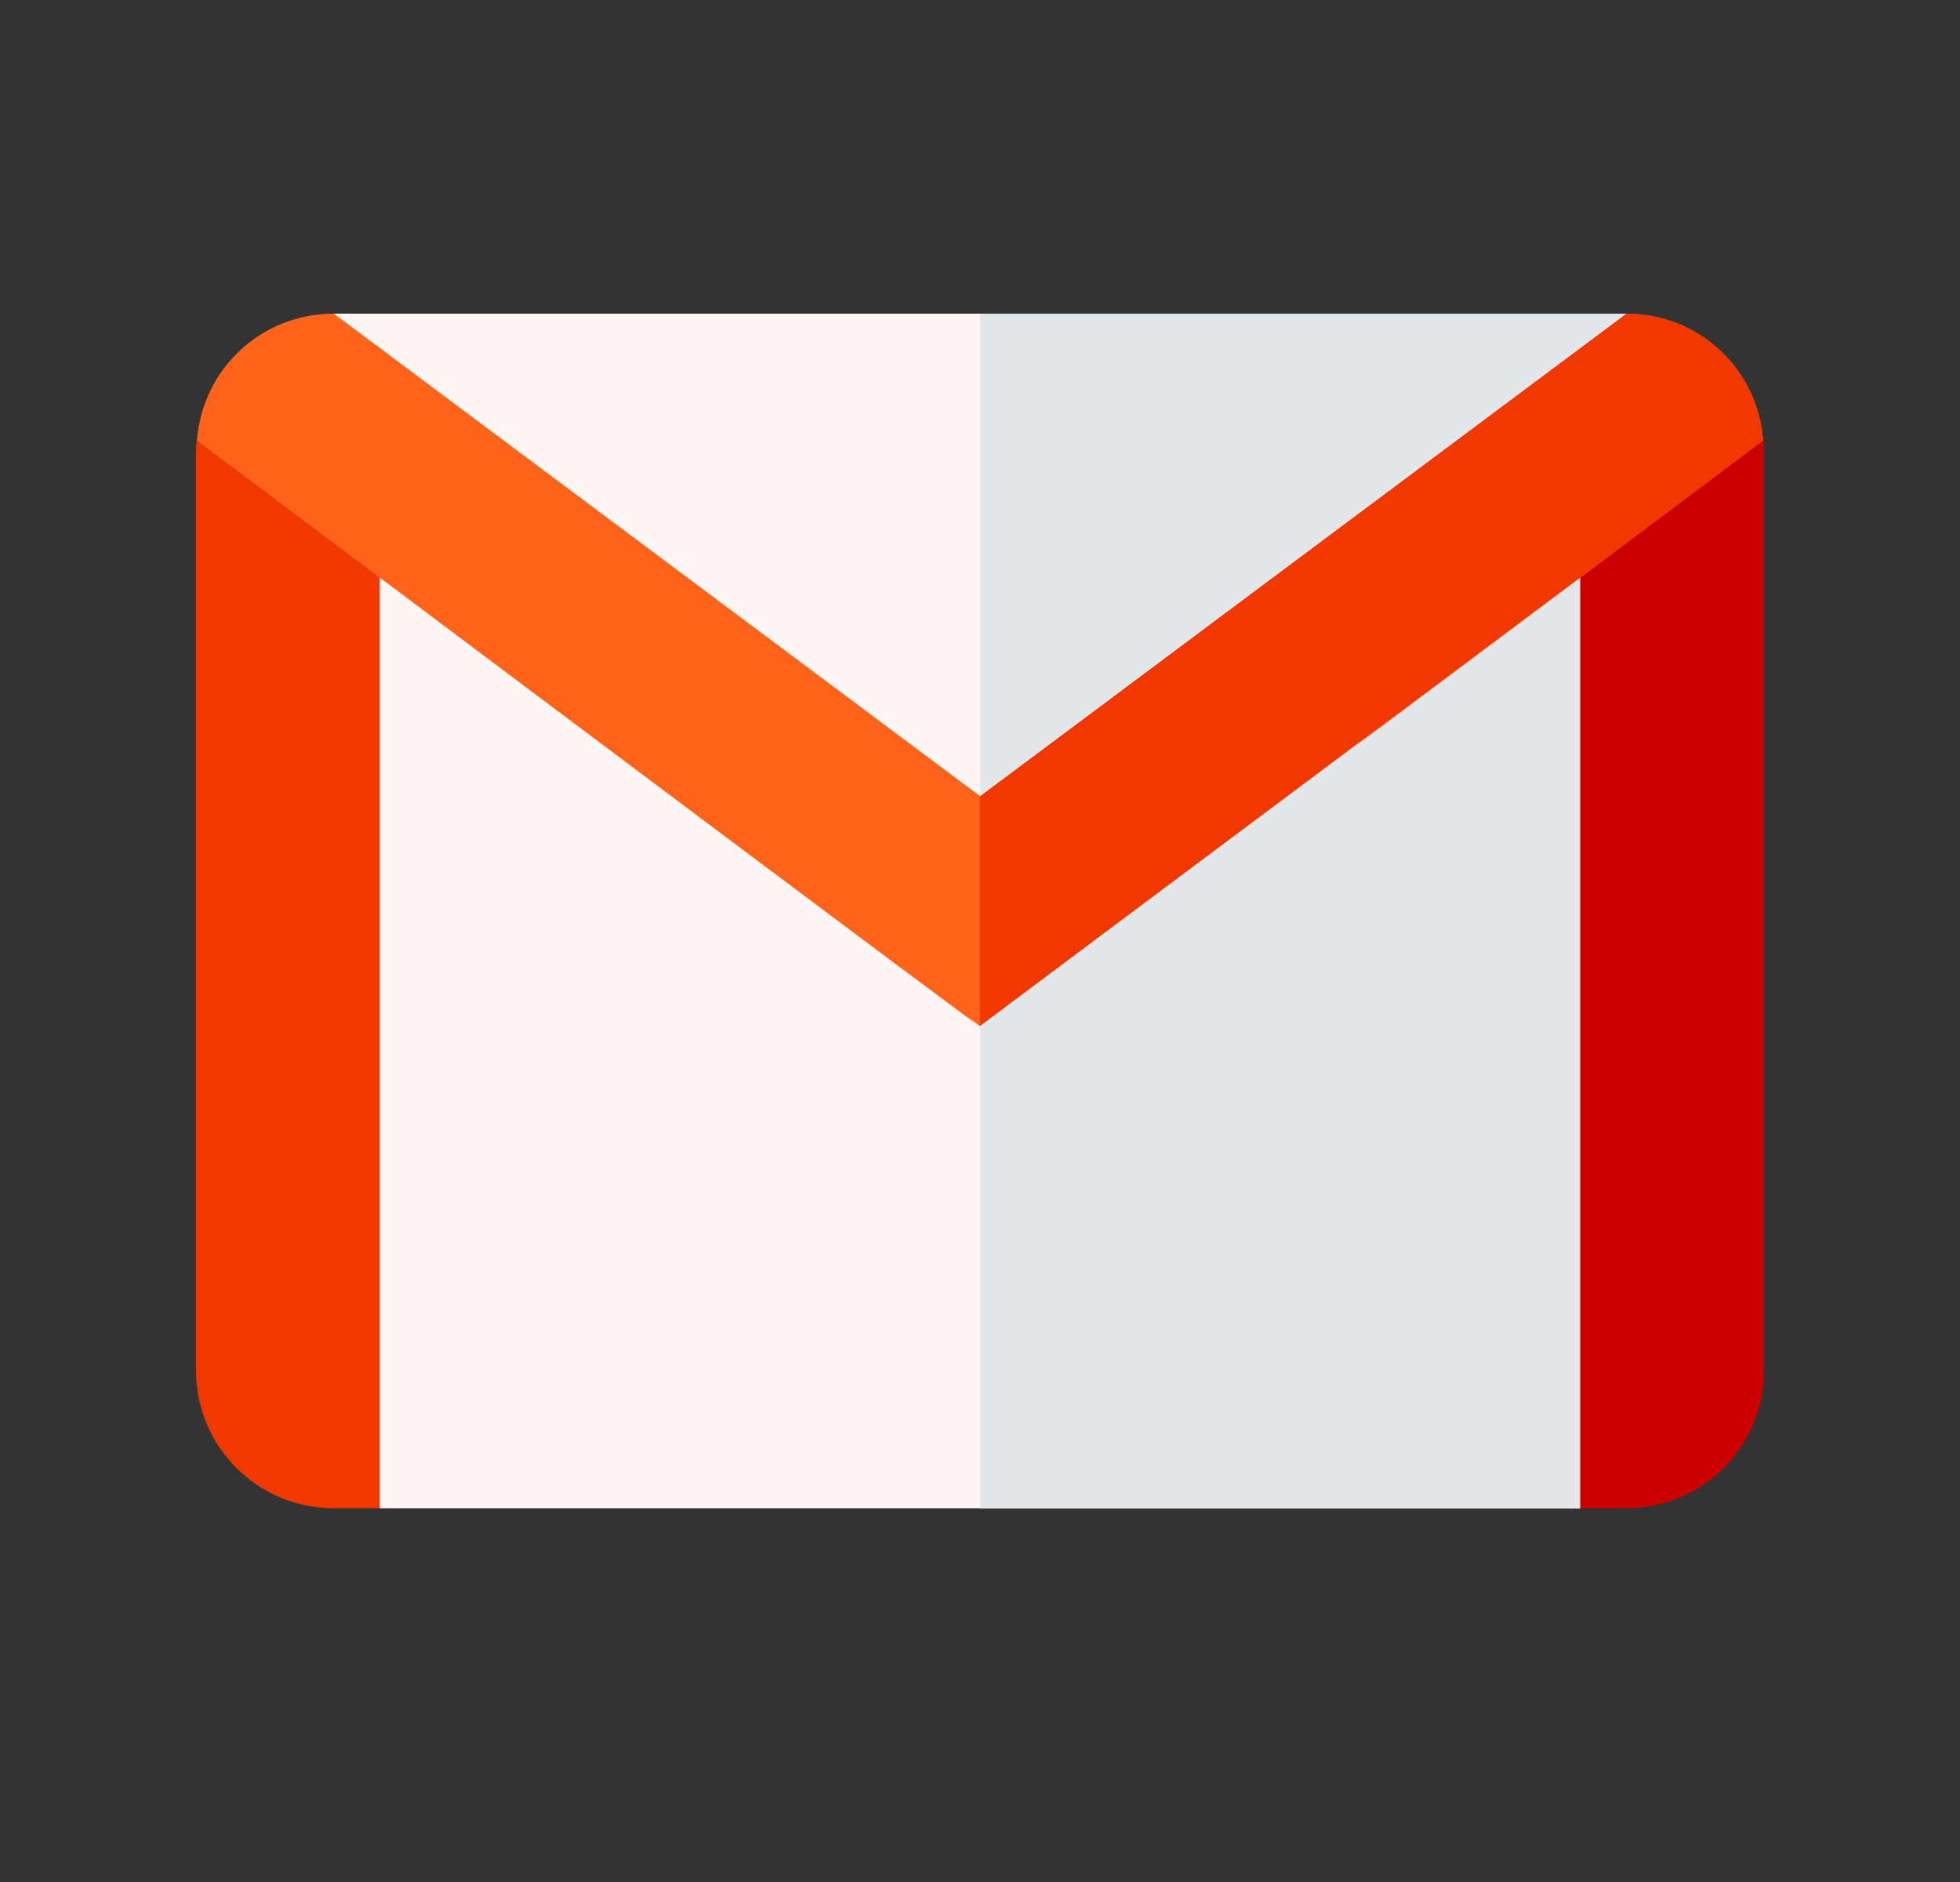 <svg width="25" height="24" viewBox="0 0 25 24" fill="none" xmlns="http://www.w3.org/2000/svg">
<rect x="0" y="0" width="25" height="24" fill="#333333" stroke="none"/>
<path d="M20.156 7.363L21.328 13.549L20.156 19.234H4.844L3.672 13.674L4.844 7.363C4.456 7.072 6.961 6.901 8.621 8.147C10.664 9.681 12.07 12.759 12.5 13.082C12.566 13.032 12.827 11.077 14.977 9.463C16.618 8.23 20.378 7.197 20.156 7.363Z" fill="#FFF5F5"/>
<path d="M20.156 19.234L21.328 13.55L20.156 7.363C20.378 7.197 16.618 8.231 14.977 9.463C12.827 11.077 12.566 13.032 12.5 13.082V19.234H20.156Z" fill="#E3E7EA"/>
<path d="M17.396 9.438C17.375 9.454 17.349 9.473 17.325 9.491C17.309 9.503 17.34 9.48 17.396 9.438Z" fill="#00A66C"/>
<path d="M4.844 5.465V19.234H4.258C3.285 19.234 2.5 18.449 2.5 17.477V5.758C2.5 5.711 2.5 5.664 2.512 5.617L4.844 5.465Z" fill="#F03800"/>
<path d="M22.5 5.758V17.476C22.5 18.449 21.715 19.234 20.742 19.234H20.156V6.637L22.488 5.617C22.5 5.664 22.5 5.711 22.5 5.758Z" fill="#CD0000"/>
<path d="M22.489 5.617C10.895 14.316 24.149 4.342 12.501 13.082C11.483 12.319 16.147 15.847 2.512 5.617C2.583 4.703 3.333 4 4.258 4L8.883 5.418L12.501 10.152L15.116 6.14L20.743 4C21.669 4 22.419 4.703 22.489 5.617Z" fill="#FF641A"/>
<path d="M12.5 13.082C12.503 13.084 12.503 13.084 12.5 13.082C13.318 12.469 21.124 6.641 22.488 5.617C22.418 4.703 21.668 4 20.742 4L15.115 6.14L12.5 10.152V13.082Z" fill="#F03800"/>
<path d="M20.742 4L12.5 10.152L4.258 4H20.742Z" fill="#FFF5F5"/>
<path d="M20.742 4H12.5V10.152L20.742 4Z" fill="#E3E7EA"/>
</svg>
